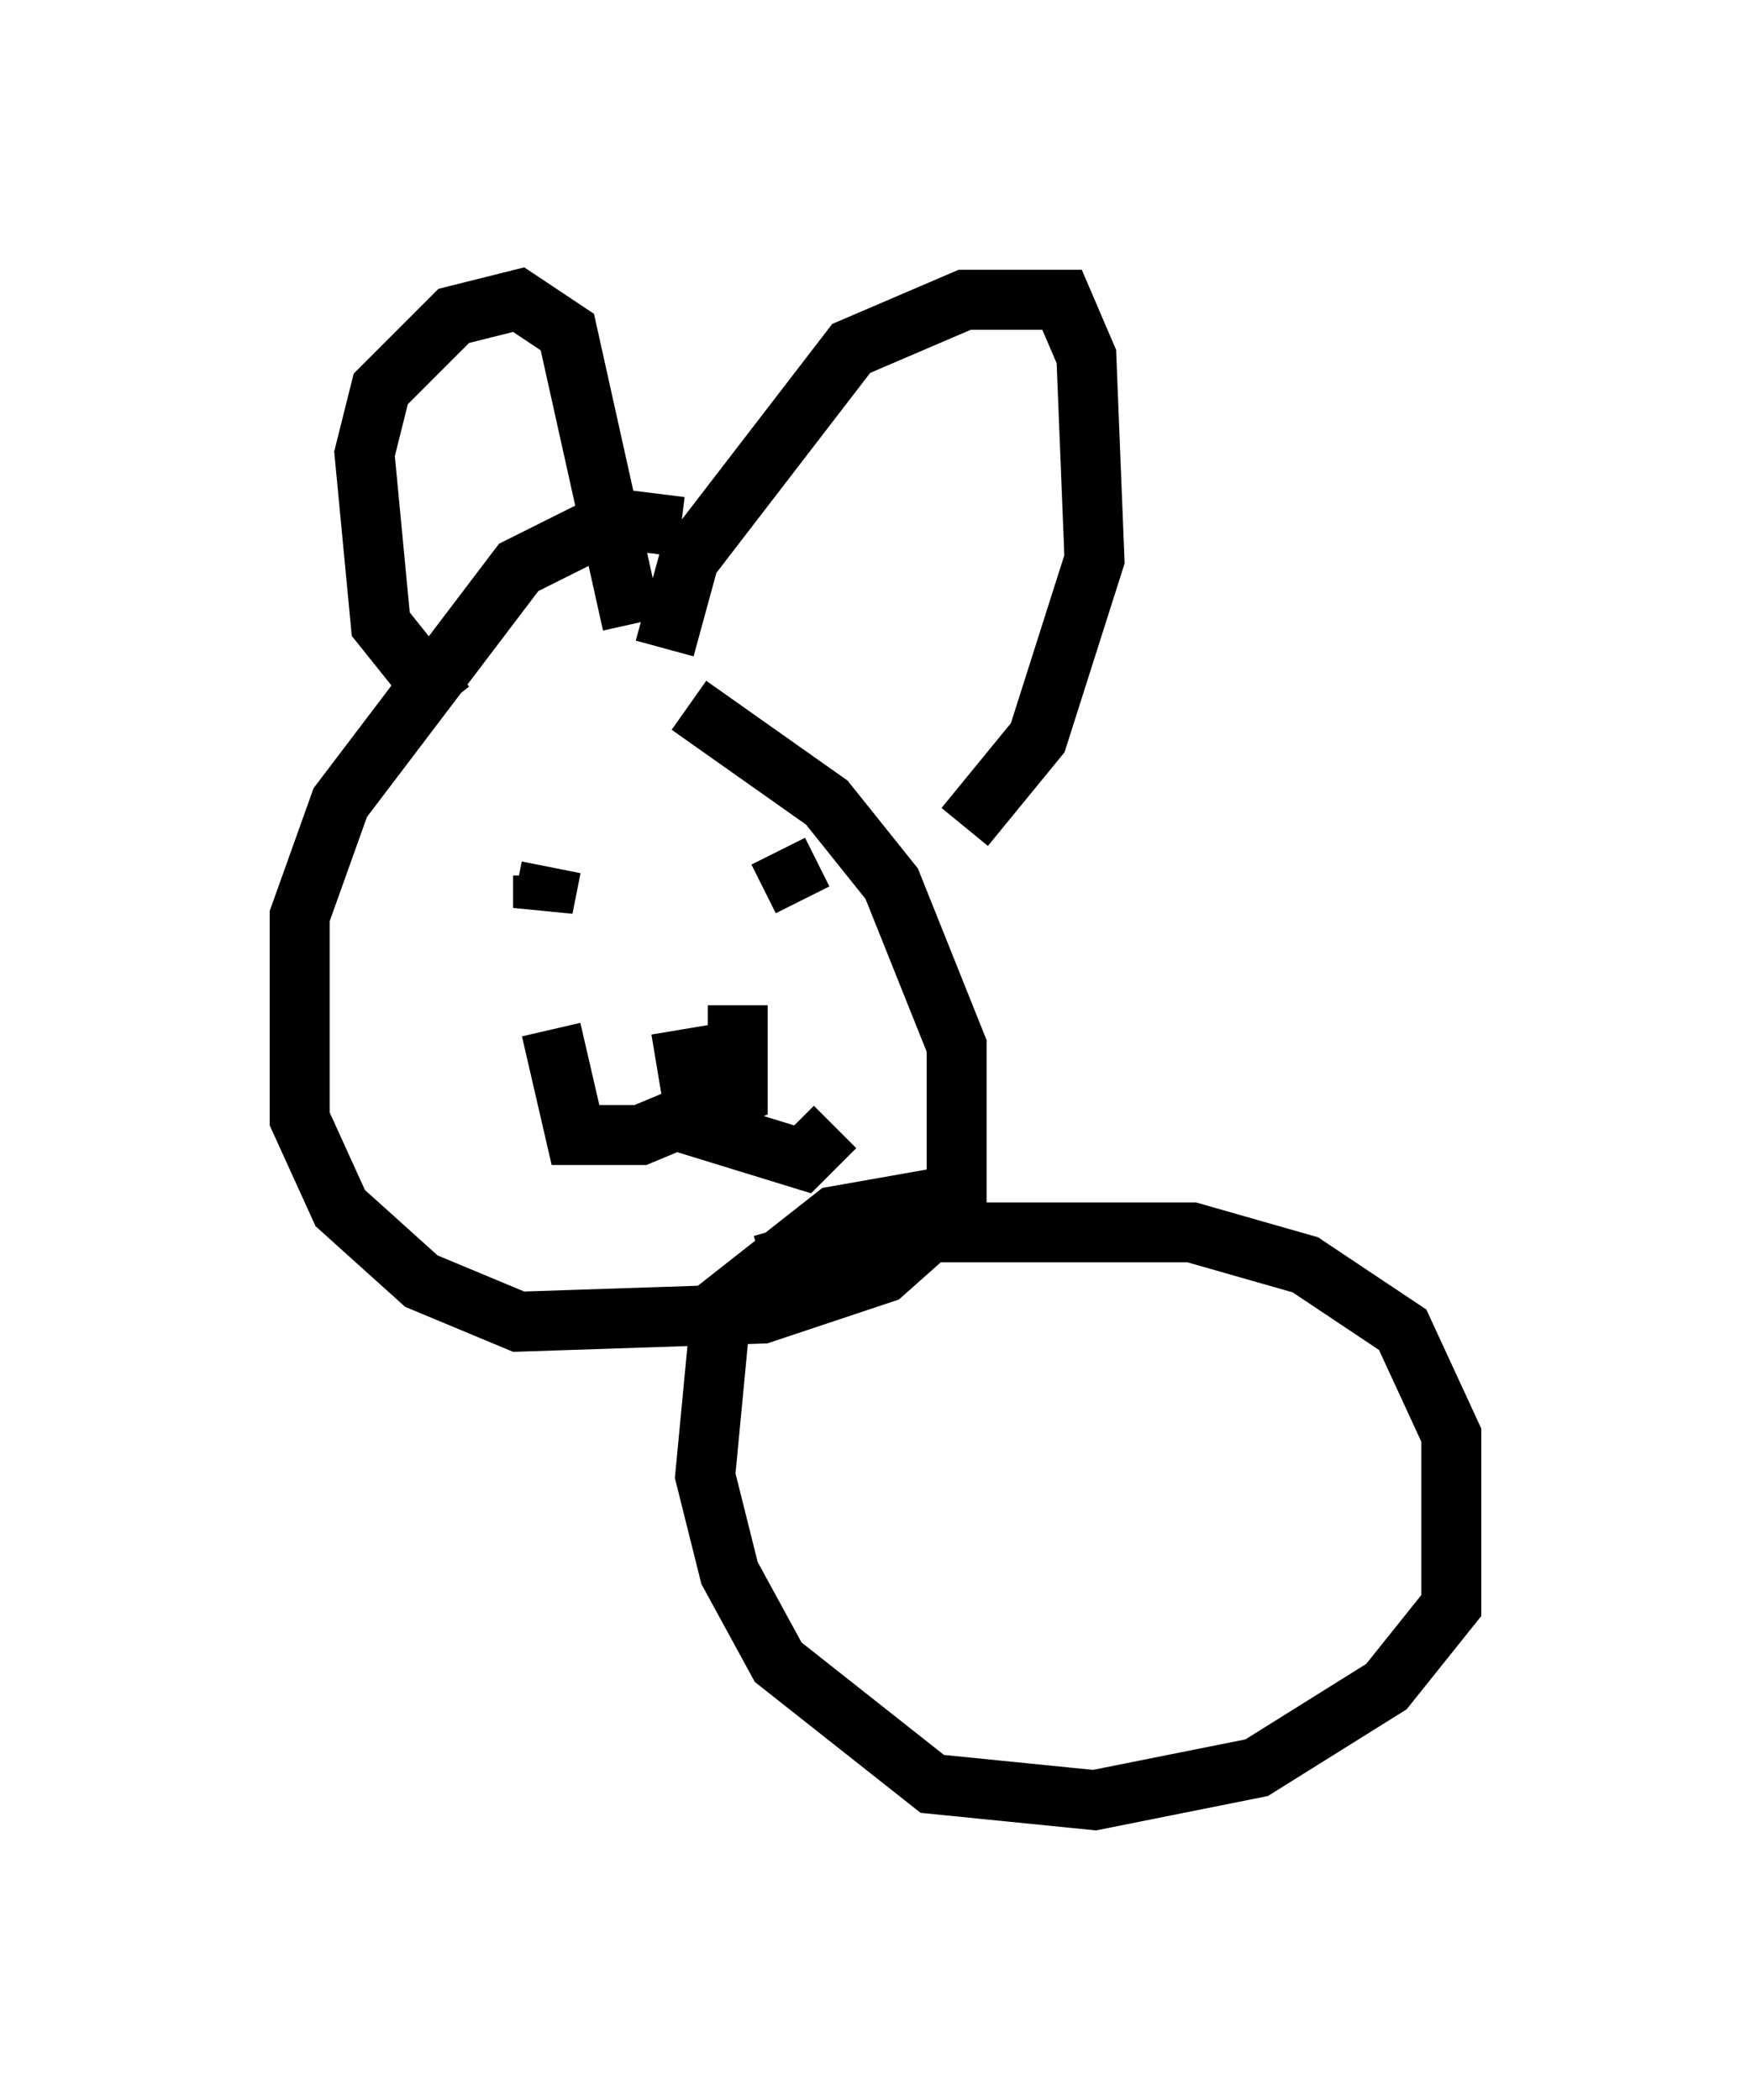 <?xml version="1.0" encoding="utf-8" ?>
<svg baseProfile="full" height="35.034" version="1.1" width="29.215" xmlns="http://www.w3.org/2000/svg" xmlns:ev="http://www.w3.org/2001/xml-events" xmlns:xlink="http://www.w3.org/1999/xlink"><defs /><rect fill="white" height="35.034" width="29.215" x="0" y="0" /><path d="M8.518, 11.766 m2.977, 0.0 l2.3, 1.624 1.083, 1.353 l1.083, 2.706 0.0, 2.706 l-1.218, 1.083 -2.03, 0.677 l-4.059, 0.135 -1.624, -0.677 l-1.353, -1.218 -0.677, -1.488 l0.0, -3.383 0.677, -1.894 l2.977, -3.924 1.624, -0.812 l1.083, 0.135 m-0.271, 2.03 l0.406, -1.488 2.706, -3.518 l1.894, -0.812 1.624, 0.0 l0.406, 0.947 0.135, 3.383 l-0.947, 2.977 -1.218, 1.488 m-8.66, -2.03 l-1.083, -1.353 -0.271, -2.842 l0.271, -1.083 1.218, -1.218 l1.083, -0.271 0.812, 0.541 l1.083, 4.871 m-1.488, 4.059 l0.0, 0.0 m2.706, 1.759 l0.0, 0.0 m-2.571, -1.759 l-0.135, 0.677 0.0, -0.541 m4.33, 0.406 l-0.406, -0.812 m-1.894, 3.383 l0.0, 0.0 m0.271, -0.406 l0.271, 1.624 1.759, 0.541 l0.541, -0.541 m-1.624, -2.03 l0.0, 1.488 -1.624, 0.677 l-1.083, 0.0 -0.406, -1.759 m3.518, 3.924 l1.894, -0.541 5.277, 0.0 l1.894, 0.541 1.624, 1.083 l0.812, 1.759 0.0, 2.842 l-1.083, 1.353 -2.165, 1.353 l-2.706, 0.541 -2.706, -0.271 l-2.571, -2.03 -0.812, -1.488 l-0.406, -1.624 0.271, -2.842 l1.894, -1.488 2.3, -0.406 " fill="none" stroke="black" stroke-width="1" /></svg>